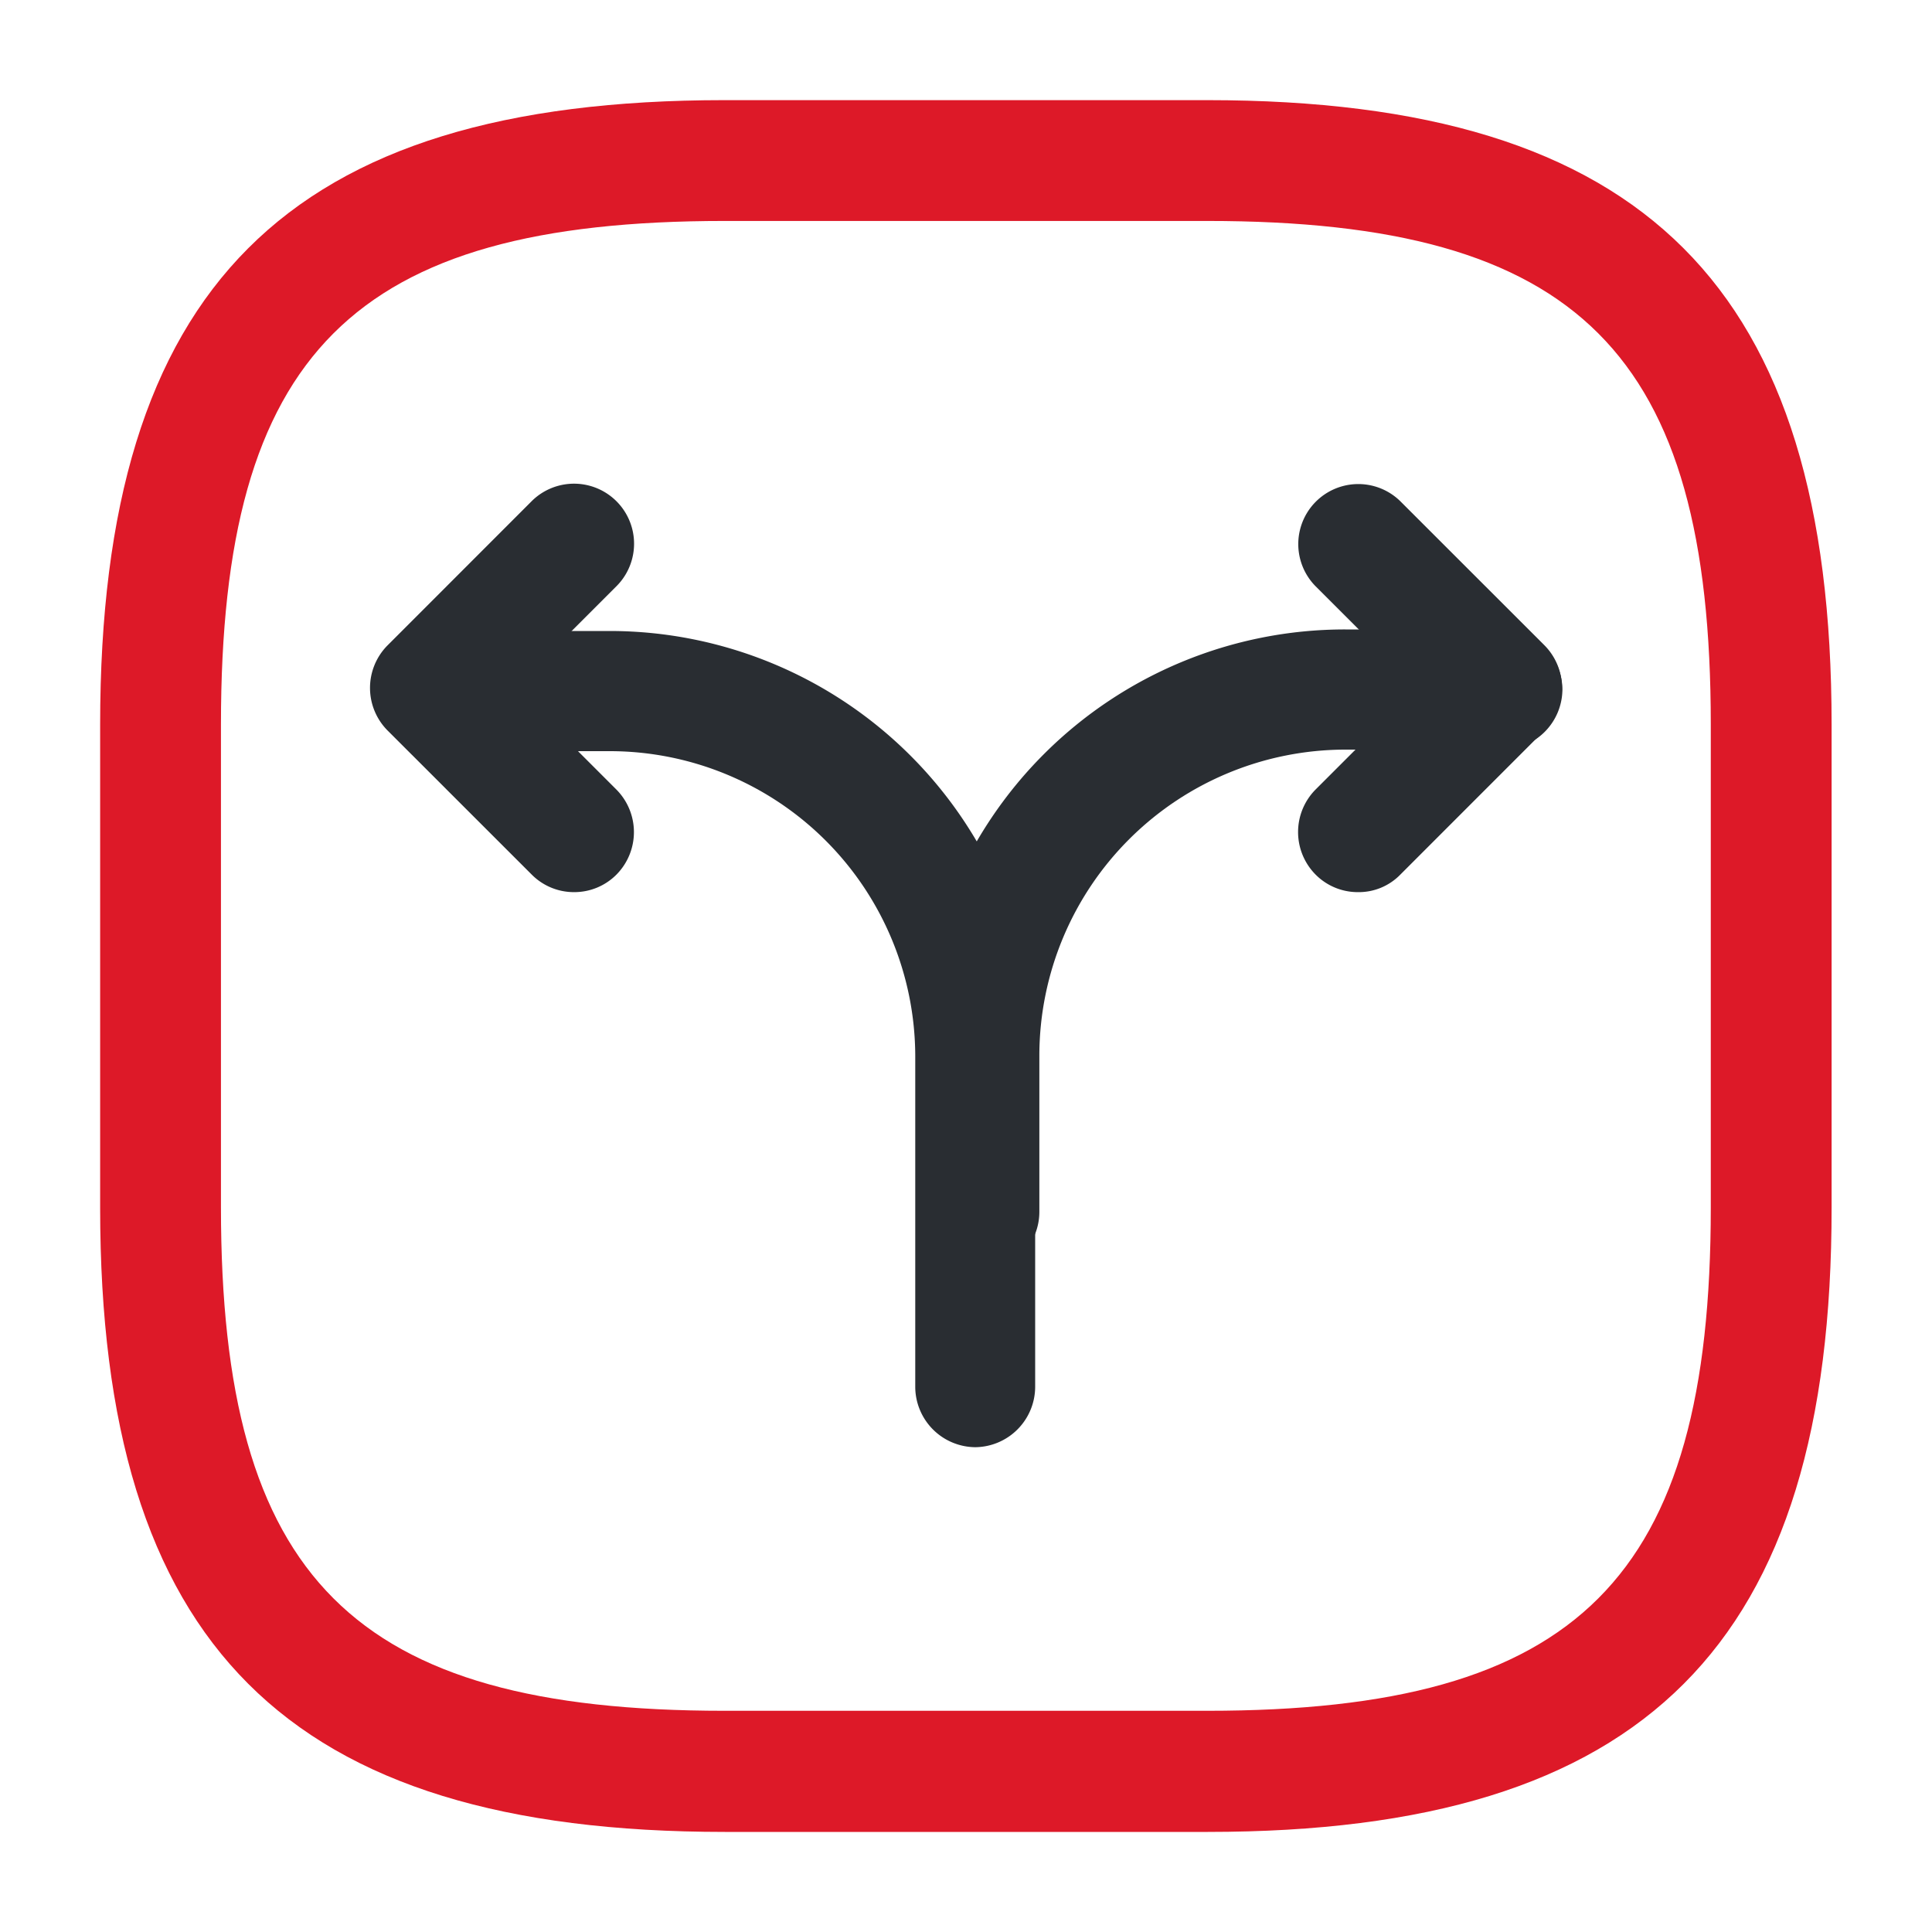 <svg xmlns="http://www.w3.org/2000/svg" width="30" height="30" viewBox="0 0 30 30">
  <g id="High_Flexibility" data-name="High Flexibility" transform="translate(-172 -316)">
    <g id="arrow-square" transform="translate(172 316)">
      <path id="Vector" d="M.933,9.975A.94.94,0,0,1,0,9.042V6.6A6.611,6.611,0,0,1,6.617,0H9.055a.94.94,0,0,1,.933.933.94.94,0,0,1-.933.933H6.617A4.756,4.756,0,0,0,1.866,6.6V9.042A.932.932,0,0,1,.933,9.975Z" transform="translate(14.273 9.774)" fill="#292d32"/>
      <path id="Vector-2" data-name="Vector" d="M9.042,12.674a.94.94,0,0,1-.933-.933V6.6A4.745,4.745,0,0,0,3.371,1.866H.933A.94.94,0,0,1,0,.933.94.94,0,0,1,.933,0H3.371a6.609,6.609,0,0,1,6.6,6.6v5.137A.94.94,0,0,1,9.042,12.674Z" transform="translate(6.103 9.798)" fill="#292d32"/>
      <path id="Vector-3" data-name="Vector" d="M3.169,6.34a.923.923,0,0,1-.659-.274L.271,3.828a.938.938,0,0,1,0-1.318L2.509.271A.932.932,0,0,1,3.828,1.589l-1.58,1.58,1.58,1.58a.938.938,0,0,1,0,1.318A.922.922,0,0,1,3.169,6.34Z" transform="translate(5.745 7.513)" fill="#292d32"/>
      <path id="Vector-4" data-name="Vector" d="M.93,6.34a.922.922,0,0,1-.659-.274.938.938,0,0,1,0-1.318l1.58-1.58L.271,1.589A.932.932,0,0,1,1.589.271L3.828,2.509a.938.938,0,0,1,0,1.318L1.589,6.067A.9.9,0,0,1,.93,6.34Z" transform="translate(20.156 7.513)" fill="#292d32"/>
      <path id="Vector-5" data-name="Vector" d="M17.2,26.891h-7.5C2.9,26.891,0,23.989,0,17.2v-7.5C0,2.9,2.9,0,9.693,0h7.5c6.791,0,9.693,2.9,9.693,9.693v7.5C26.891,23.989,23.989,26.891,17.2,26.891ZM9.693,1.876c-5.766,0-7.817,2.051-7.817,7.817v7.5c0,5.766,2.051,7.817,7.817,7.817h7.5c5.766,0,7.817-2.051,7.817-7.817v-7.5c0-5.766-2.051-7.817-7.817-7.817Z" transform="translate(1.555 1.555)" fill="#dd1928"/>
      <path id="Vector-6" data-name="Vector" d="M0,0H30V30H0Z" fill="none" opacity="0"/>
    </g>
  </g>
</svg>

